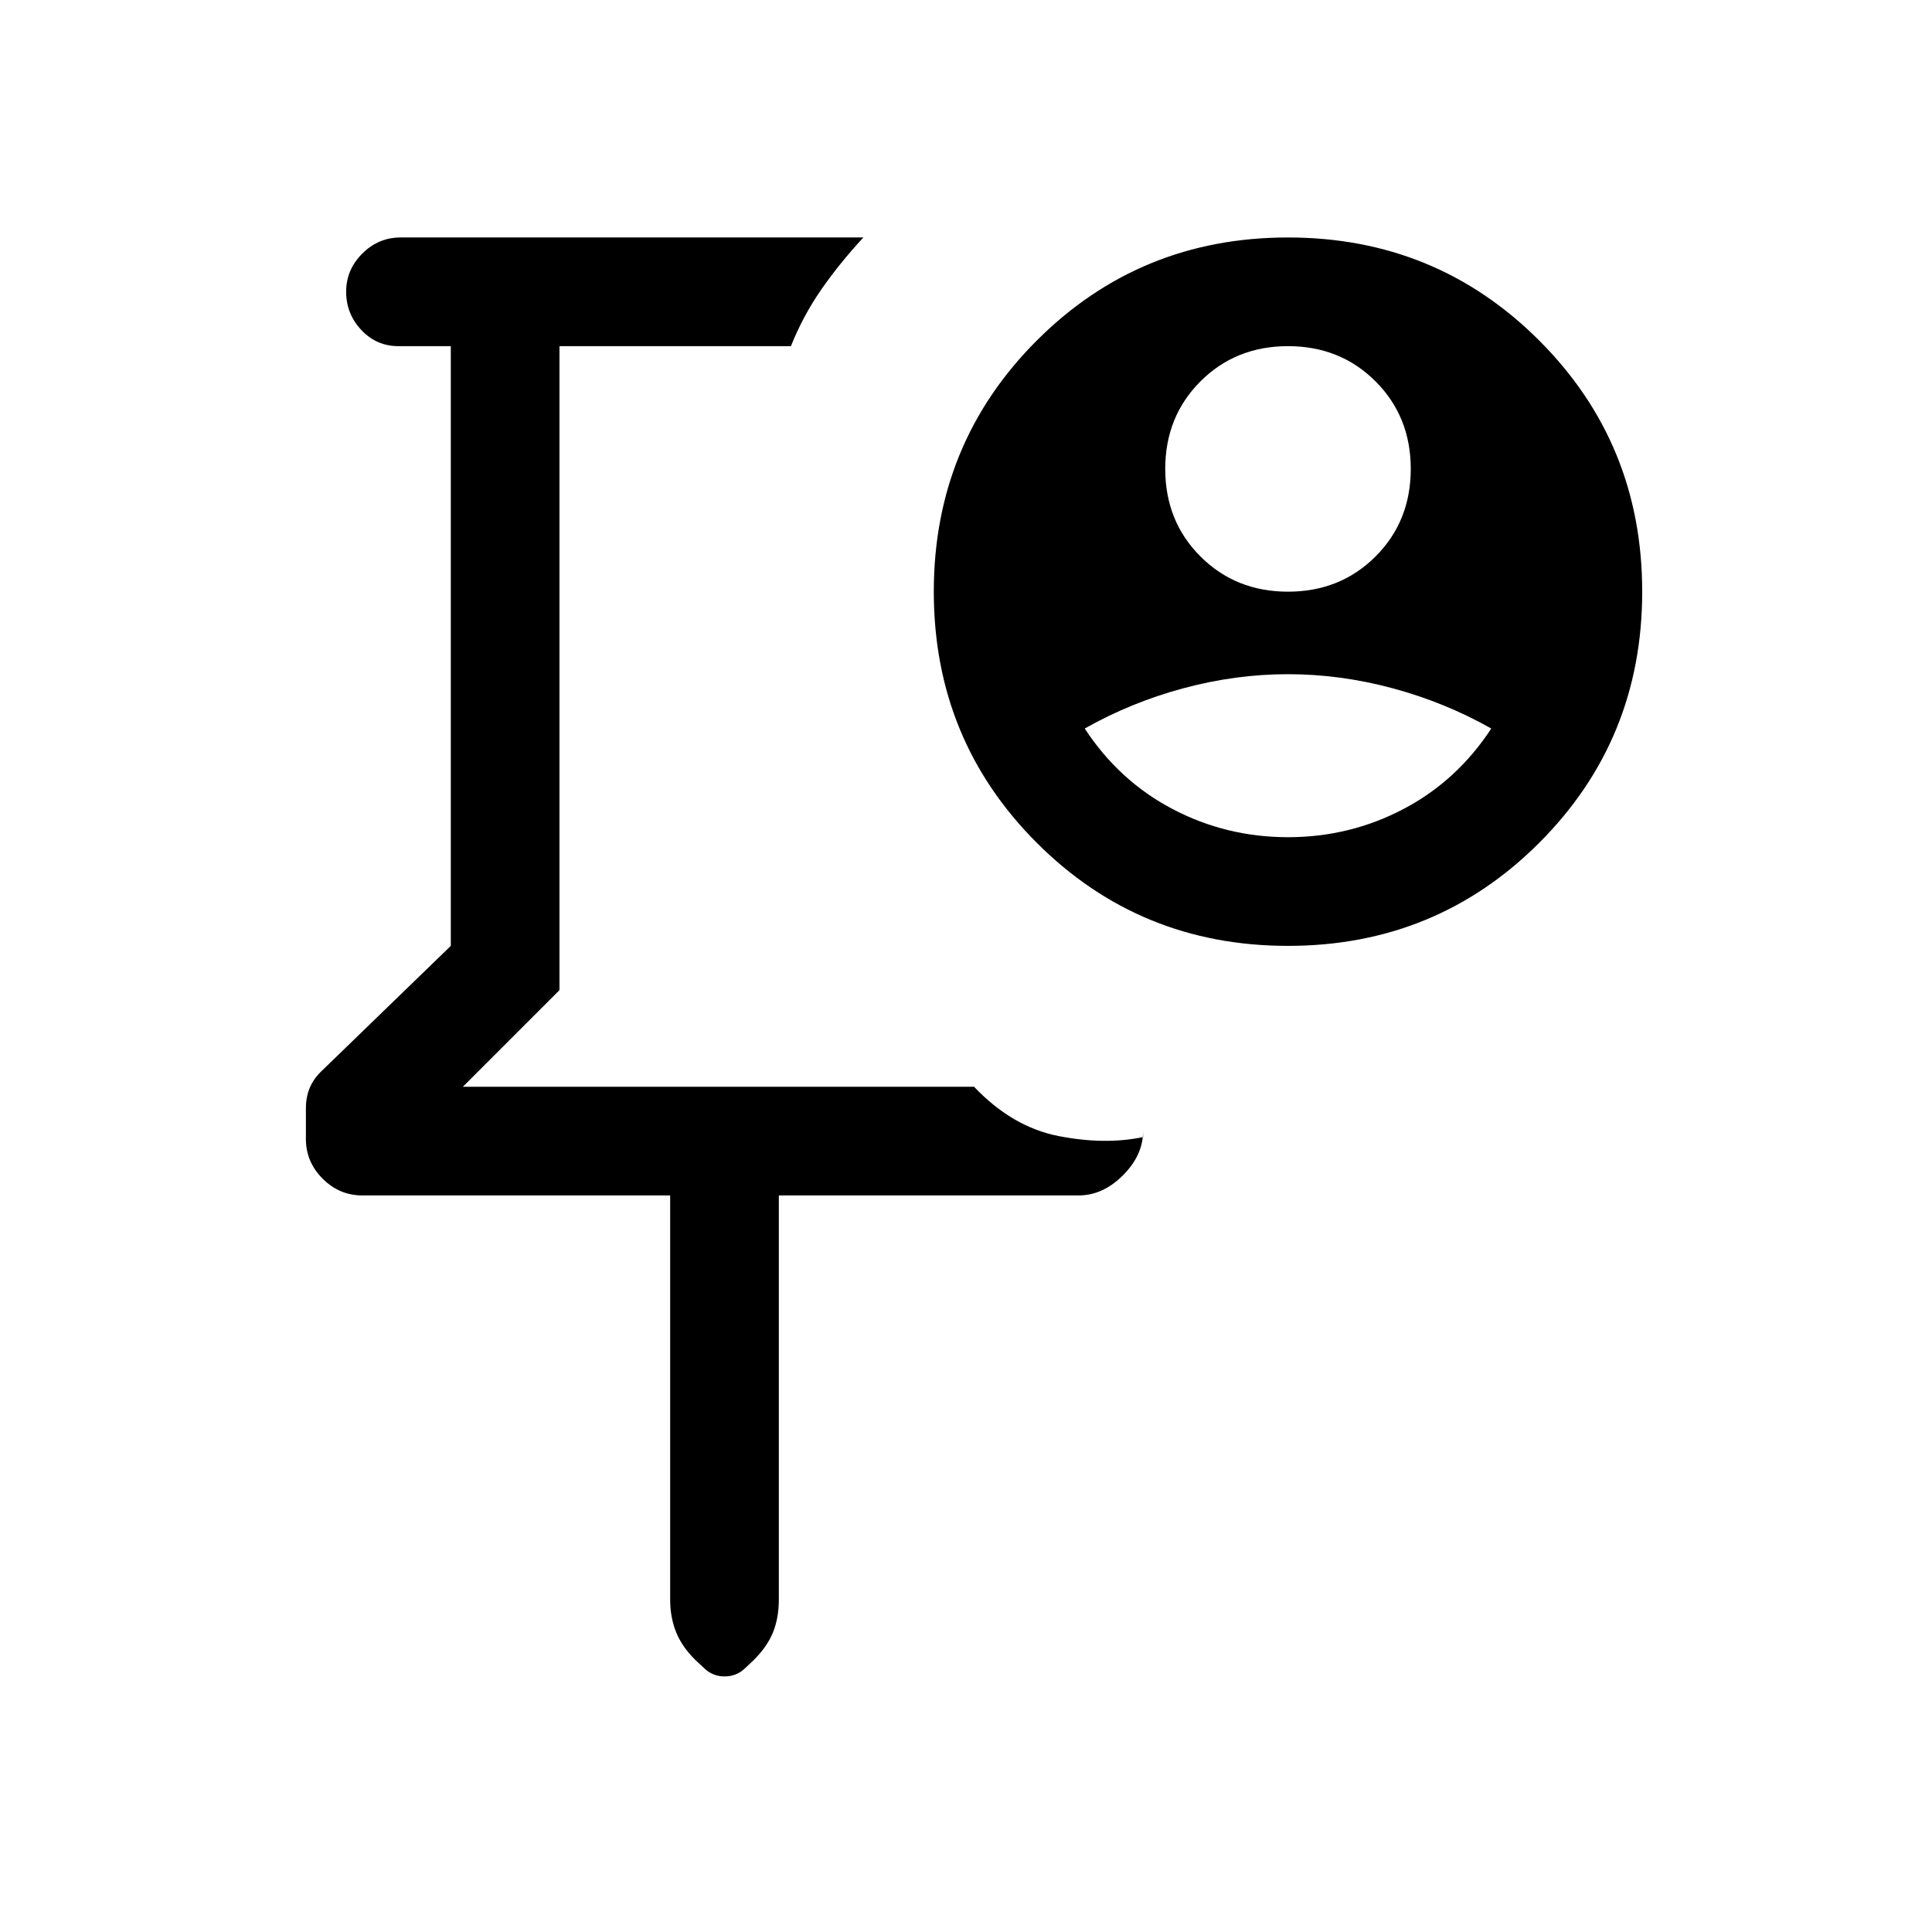 <svg xmlns="http://www.w3.org/2000/svg" height="24" viewBox="0 -960 960 960" width="24"><path d="M357-604Zm-24 238H180q-11.375 0-19.688-8.333Q152-382.667 152-394v-15.333q0-5.667 2-10.31 2-4.643 6-8.357l64-62v-298h-26q-10.95 0-18.475-8.035-7.525-8.035-7.525-19T180.025-834q8.025-8 18.975-8h230q-12 13-21 26t-15 28H278v320l-48 48h254q19 20 42 24.5t42 .5v-3q0 12-10 22t-22 10H387v200.697q0 9.303-2.938 16.498-2.937 7.195-9.812 13.951l-4.375 4.098Q365.818-127 360-127t-10-4l-4.308-4q-6.846-6.714-9.769-14.075Q333-156.435 333-165v-201Zm307-300q26 0 43.5-17.5T701-727q0-26-17.5-43.5T640-788q-26 0-43.5 17.5T579-727q0 26 17.5 43.5T640-666Zm0 122q30.732 0 57.366-14T741-598q-23-13-49-20t-52-7q-26 0-52 7t-49 20q17 26 43.634 40T640-544Zm0 54q-73.62 0-124.81-51.19T464-666q0-73.62 51.19-124.81T640-842q73.62 0 124.81 51.19T816-666q0 73.62-51.19 124.81T640-490Z"/></svg>
